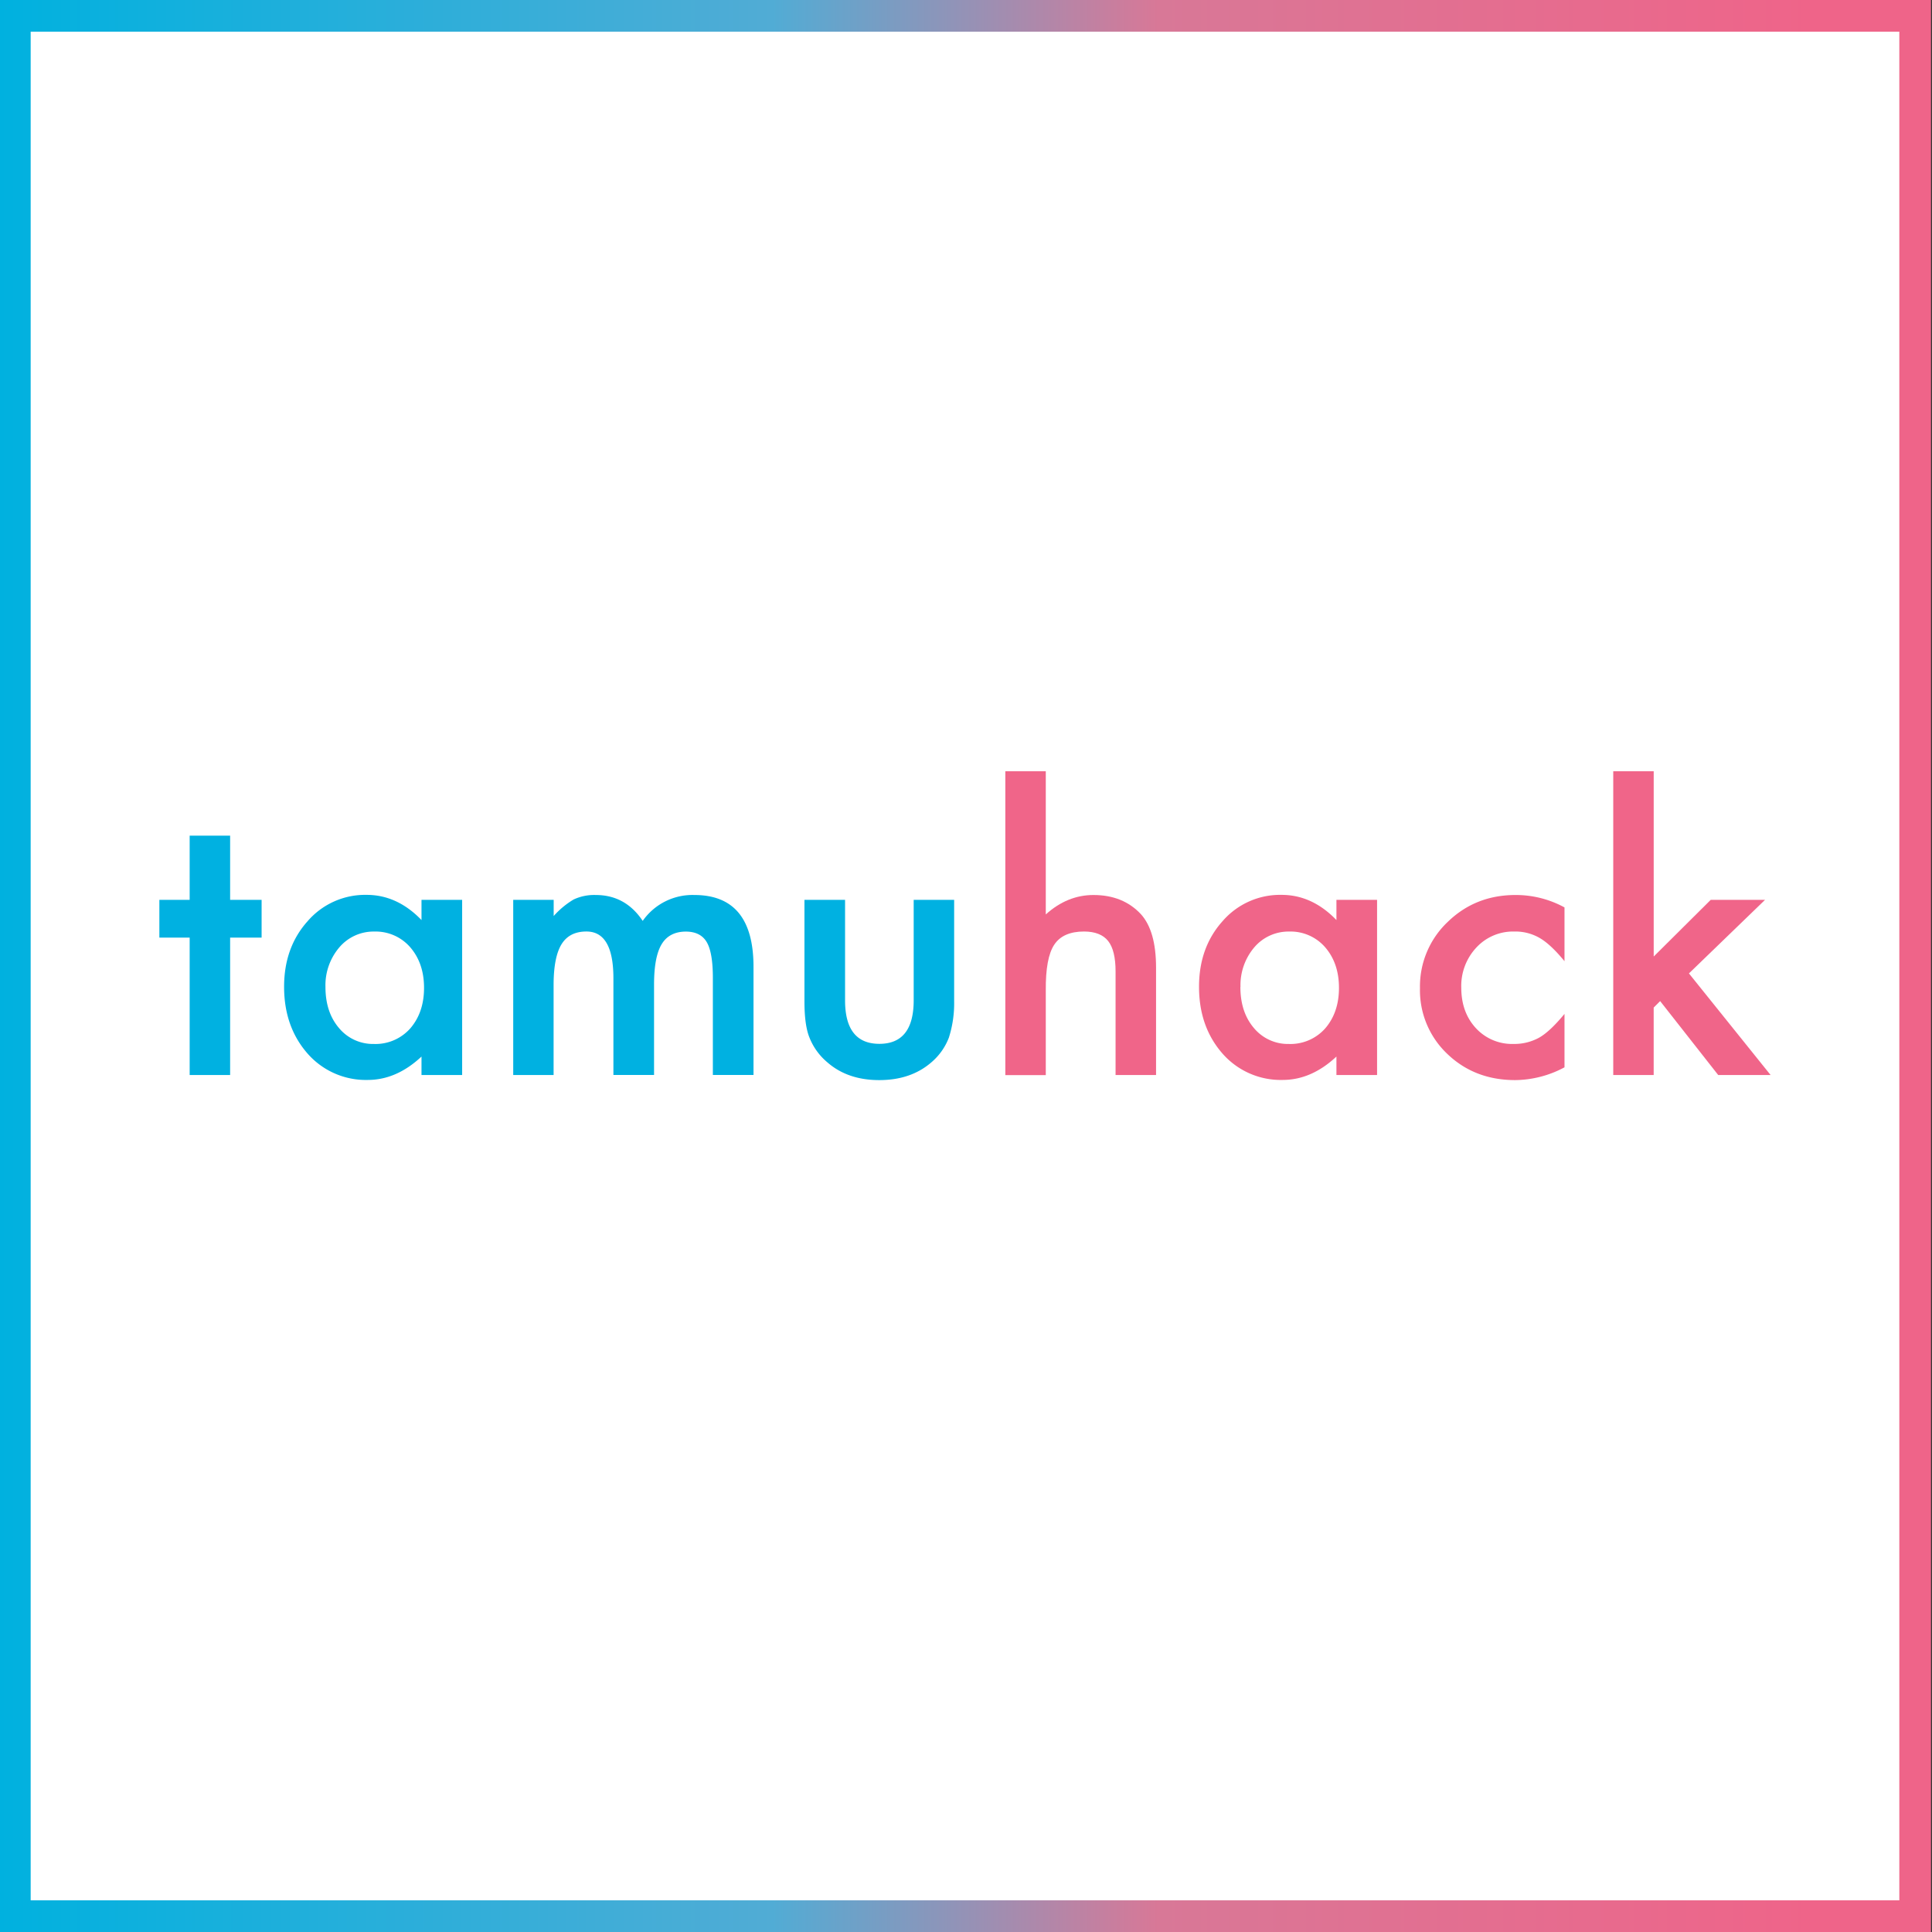 <svg id="Layer_1" data-name="Layer 1" xmlns="http://www.w3.org/2000/svg" xmlns:xlink="http://www.w3.org/1999/xlink" viewBox="0 0 732 732"><rect x="0" y="0" width="732" height="732" fill="#333333" stroke="none"/><defs><style>.cls-1{fill:#fff;}.cls-2{fill:#00b1e1;}.cls-3{fill:#f06589;}.cls-4{fill:none;stroke-miterlimit:10;stroke-width:12px;stroke:url(#linear-gradient);}</style><linearGradient id="linear-gradient" x1="-0.38" y1="366" x2="731.62" y2="366" gradientUnits="userSpaceOnUse"><stop offset="0" stop-color="#00b1df"/><stop offset="0.4" stop-color="#51acd5"/><stop offset="0.6" stop-color="#d87897"/><stop offset="0.94" stop-color="#ef6489"/></linearGradient></defs><title>logo</title><polygon class="cls-1" points="726 726 6 726 6 479.69 6 6 726 6 726 726"/><path class="cls-2" d="M87.19,355.25v52.06H71.86V355.25H60.38V340.94H71.86V316.61H87.19v24.33H99.12v14.31Z"/><path class="cls-2" d="M159.7,340.94h15.4v66.37H159.7v-7q-9.47,8.86-20.37,8.86a29.35,29.35,0,0,1-22.76-9.95q-8.93-10.15-8.93-25.35,0-14.92,8.93-24.87a28.78,28.78,0,0,1,22.35-9.95q11.58,0,20.78,9.54Zm-36.39,33q0,9.54,5.11,15.54a16.74,16.74,0,0,0,13.22,6.06,17.6,17.6,0,0,0,13.77-5.86q5.25-6.06,5.25-15.4t-5.25-15.4a17.35,17.35,0,0,0-13.63-5.93,17,17,0,0,0-13.22,6A22.11,22.11,0,0,0,123.31,373.92Z"/><path class="cls-2" d="M194.45,340.94h15.33v6.13a32,32,0,0,1,7.56-6.27,18.35,18.35,0,0,1,8.38-1.7q11.24,0,17.79,9.81a23,23,0,0,1,19.56-9.81q22.42,0,22.42,27.19v41h-15.4V370.45q0-9.54-2.32-13.49t-7.84-4q-6.34,0-9.23,4.77T247.81,373v34.28h-15.4V370.65q0-17.72-10.22-17.72-6.47,0-9.44,4.84t-3,15.26v34.28H194.45Z"/><path class="cls-2" d="M320.18,340.94V379q0,16.49,13,16.49t13-16.49V340.94h15.33v38.43a42.77,42.77,0,0,1-2,13.77,23.13,23.13,0,0,1-6.61,9.34q-7.77,6.75-19.76,6.75t-19.69-6.75a23.47,23.47,0,0,1-6.75-9.34q-1.91-4.63-1.91-13.77V340.94Z"/><path class="cls-3" d="M380.9,292.22h15.33v54.24q8.18-7.36,18.06-7.36,11.24,0,18,7.29,5.72,6.34,5.72,20.24v40.68H422.67V368.06q0-8-2.83-11.55t-9.1-3.58q-8,0-11.31,5t-3.2,17.31v32.1H380.9Z"/><path class="cls-3" d="M506.35,340.94h15.4v66.37h-15.4v-7q-9.47,8.86-20.37,8.86a29.35,29.35,0,0,1-22.76-9.95q-8.93-10.15-8.93-25.35,0-14.92,8.93-24.87a28.78,28.78,0,0,1,22.35-9.95q11.58,0,20.78,9.54Zm-36.39,33q0,9.54,5.11,15.54a16.74,16.74,0,0,0,13.22,6.06,17.6,17.6,0,0,0,13.77-5.86q5.25-6.06,5.25-15.4t-5.25-15.4a17.35,17.35,0,0,0-13.63-5.93,17,17,0,0,0-13.22,6A22.11,22.11,0,0,0,470,373.92Z"/><path class="cls-3" d="M592.76,343.8v20.38q-5.25-6.4-9.4-8.79a18.31,18.31,0,0,0-9.61-2.45A18.94,18.94,0,0,0,559.37,359a21.27,21.27,0,0,0-5.72,15.2q0,9.34,5.52,15.33a18.6,18.6,0,0,0,14.24,6,19.47,19.47,0,0,0,9.74-2.38q4.09-2.32,9.61-9v20.24a40.27,40.27,0,0,1-18.67,4.84q-15.4,0-25.76-9.95A33.2,33.2,0,0,1,538,374.4a33.65,33.65,0,0,1,10.49-25.08Q559,339.1,574.22,339.1A38.49,38.49,0,0,1,592.76,343.8Z"/><path class="cls-3" d="M626.56,292.22v70.19l21.6-21.47h20.58l-28.83,27.87,30.94,38.5H651L629,379.3l-2.45,2.45v25.55H611.23V292.22Z"/><polygon class="cls-4" points="725.62 726 5.62 726 5.62 479.69 5.62 6 725.62 6 725.62 726"/></svg>